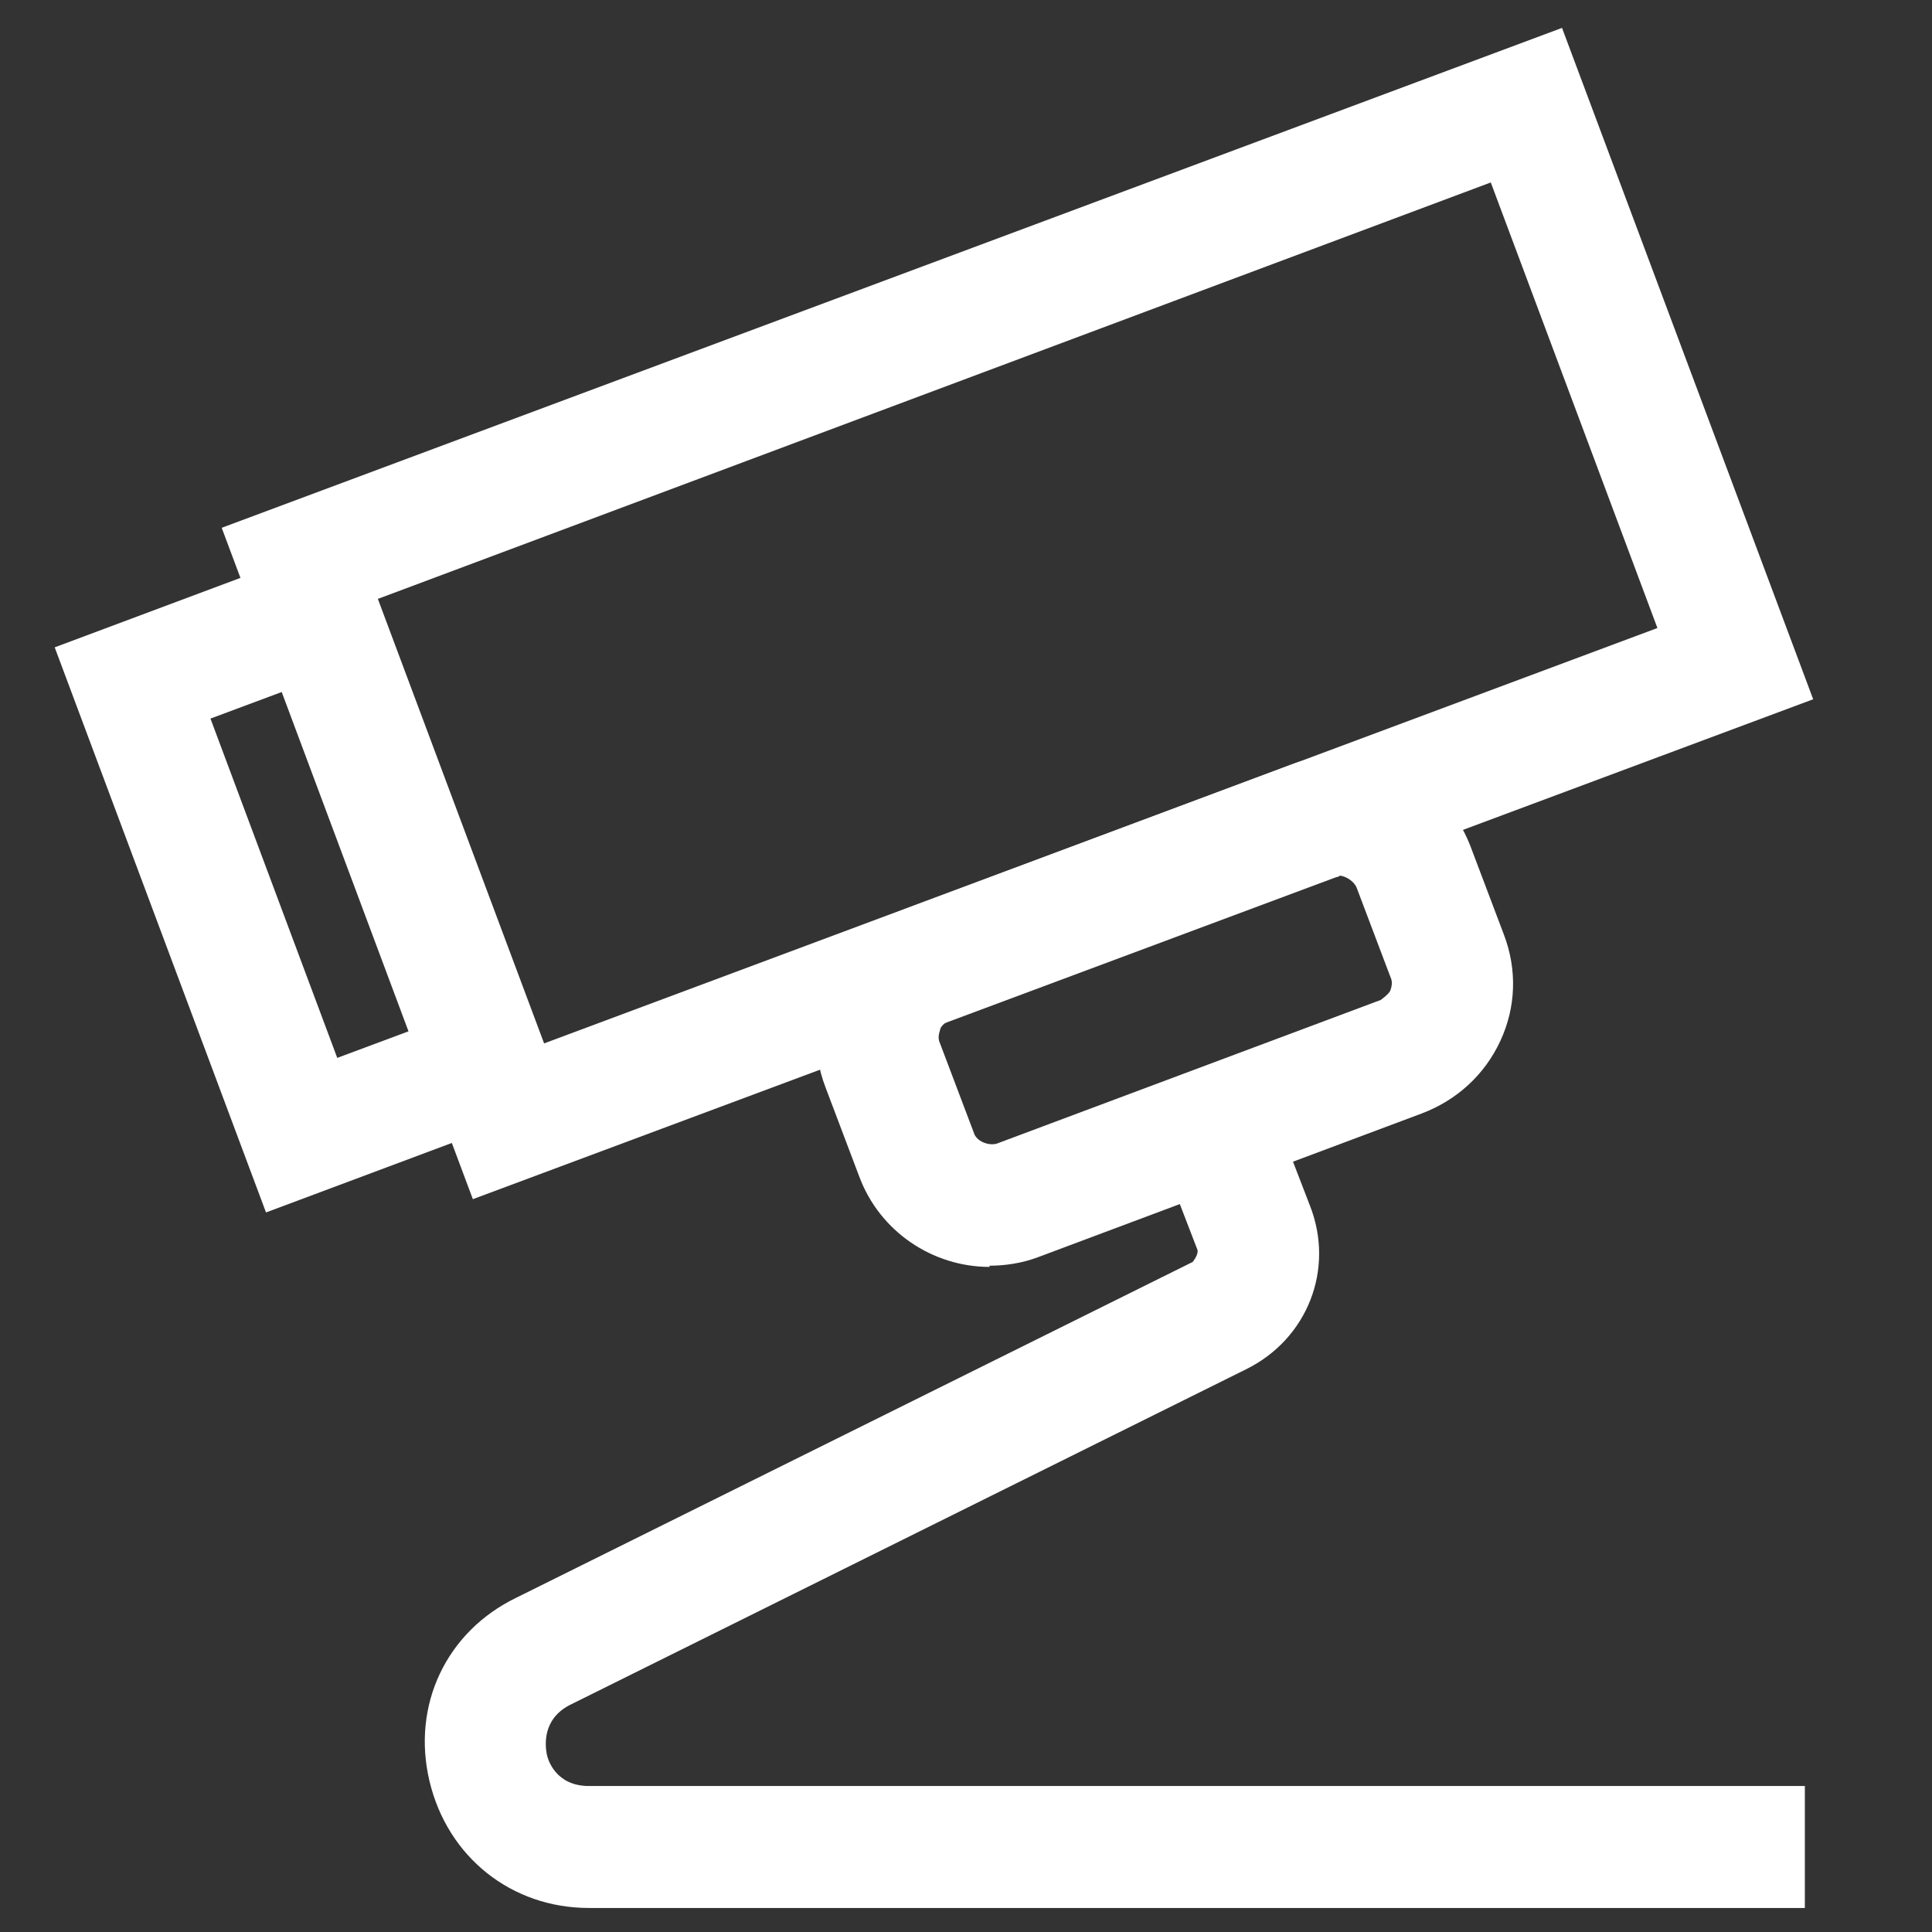 <svg width="16" height="16" viewBox="0 0 16 16" fill="none" xmlns="http://www.w3.org/2000/svg">
<rect x="0" y="0" width="16" height="16" fill="#333333" stroke="none"/>
<path d="M2.203 10.041L0.453 5.361L2.913 4.441L4.663 9.121L2.203 10.041ZM1.743 5.951L2.793 8.761L3.383 8.541L2.333 5.731L1.743 5.951Z" fill="white"/>
<path d="M3.916 9.931L1.836 4.371L12.936 0.231L15.016 5.791L3.916 9.931ZM3.126 4.951L4.506 8.641L13.726 5.201L12.346 1.511L3.126 4.961V4.951Z" fill="white"/>
<path d="M8.195 10.492C7.725 10.492 7.285 10.201 7.115 9.741L6.835 9.001C6.725 8.711 6.735 8.401 6.865 8.121C6.995 7.841 7.225 7.631 7.515 7.521L10.695 6.331C10.985 6.221 11.295 6.231 11.575 6.361C11.855 6.491 12.065 6.721 12.175 7.001L12.455 7.741C12.565 8.031 12.555 8.341 12.425 8.621C12.295 8.901 12.065 9.111 11.775 9.221L8.595 10.412C8.465 10.461 8.325 10.482 8.195 10.482V10.492ZM11.085 7.261C11.085 7.261 11.055 7.261 11.045 7.261L7.865 8.451C7.815 8.471 7.785 8.511 7.785 8.531C7.775 8.561 7.765 8.601 7.785 8.641L8.065 9.381C8.085 9.451 8.185 9.491 8.255 9.471L11.435 8.281C11.435 8.281 11.505 8.231 11.515 8.201C11.525 8.171 11.535 8.131 11.515 8.091L11.235 7.351C11.215 7.301 11.145 7.251 11.085 7.251V7.261Z" fill="white"/>
<path d="M14.947 15.801H4.877C4.237 15.801 3.707 15.381 3.557 14.751C3.407 14.121 3.697 13.511 4.277 13.231L9.877 10.451C9.877 10.451 9.927 10.391 9.917 10.351L9.597 9.521L10.527 9.151L10.847 9.981C11.057 10.511 10.827 11.091 10.317 11.341L4.717 14.121C4.487 14.241 4.517 14.461 4.527 14.521C4.537 14.581 4.607 14.791 4.877 14.791H14.947V15.791V15.801Z" fill="white"/>
</svg>
